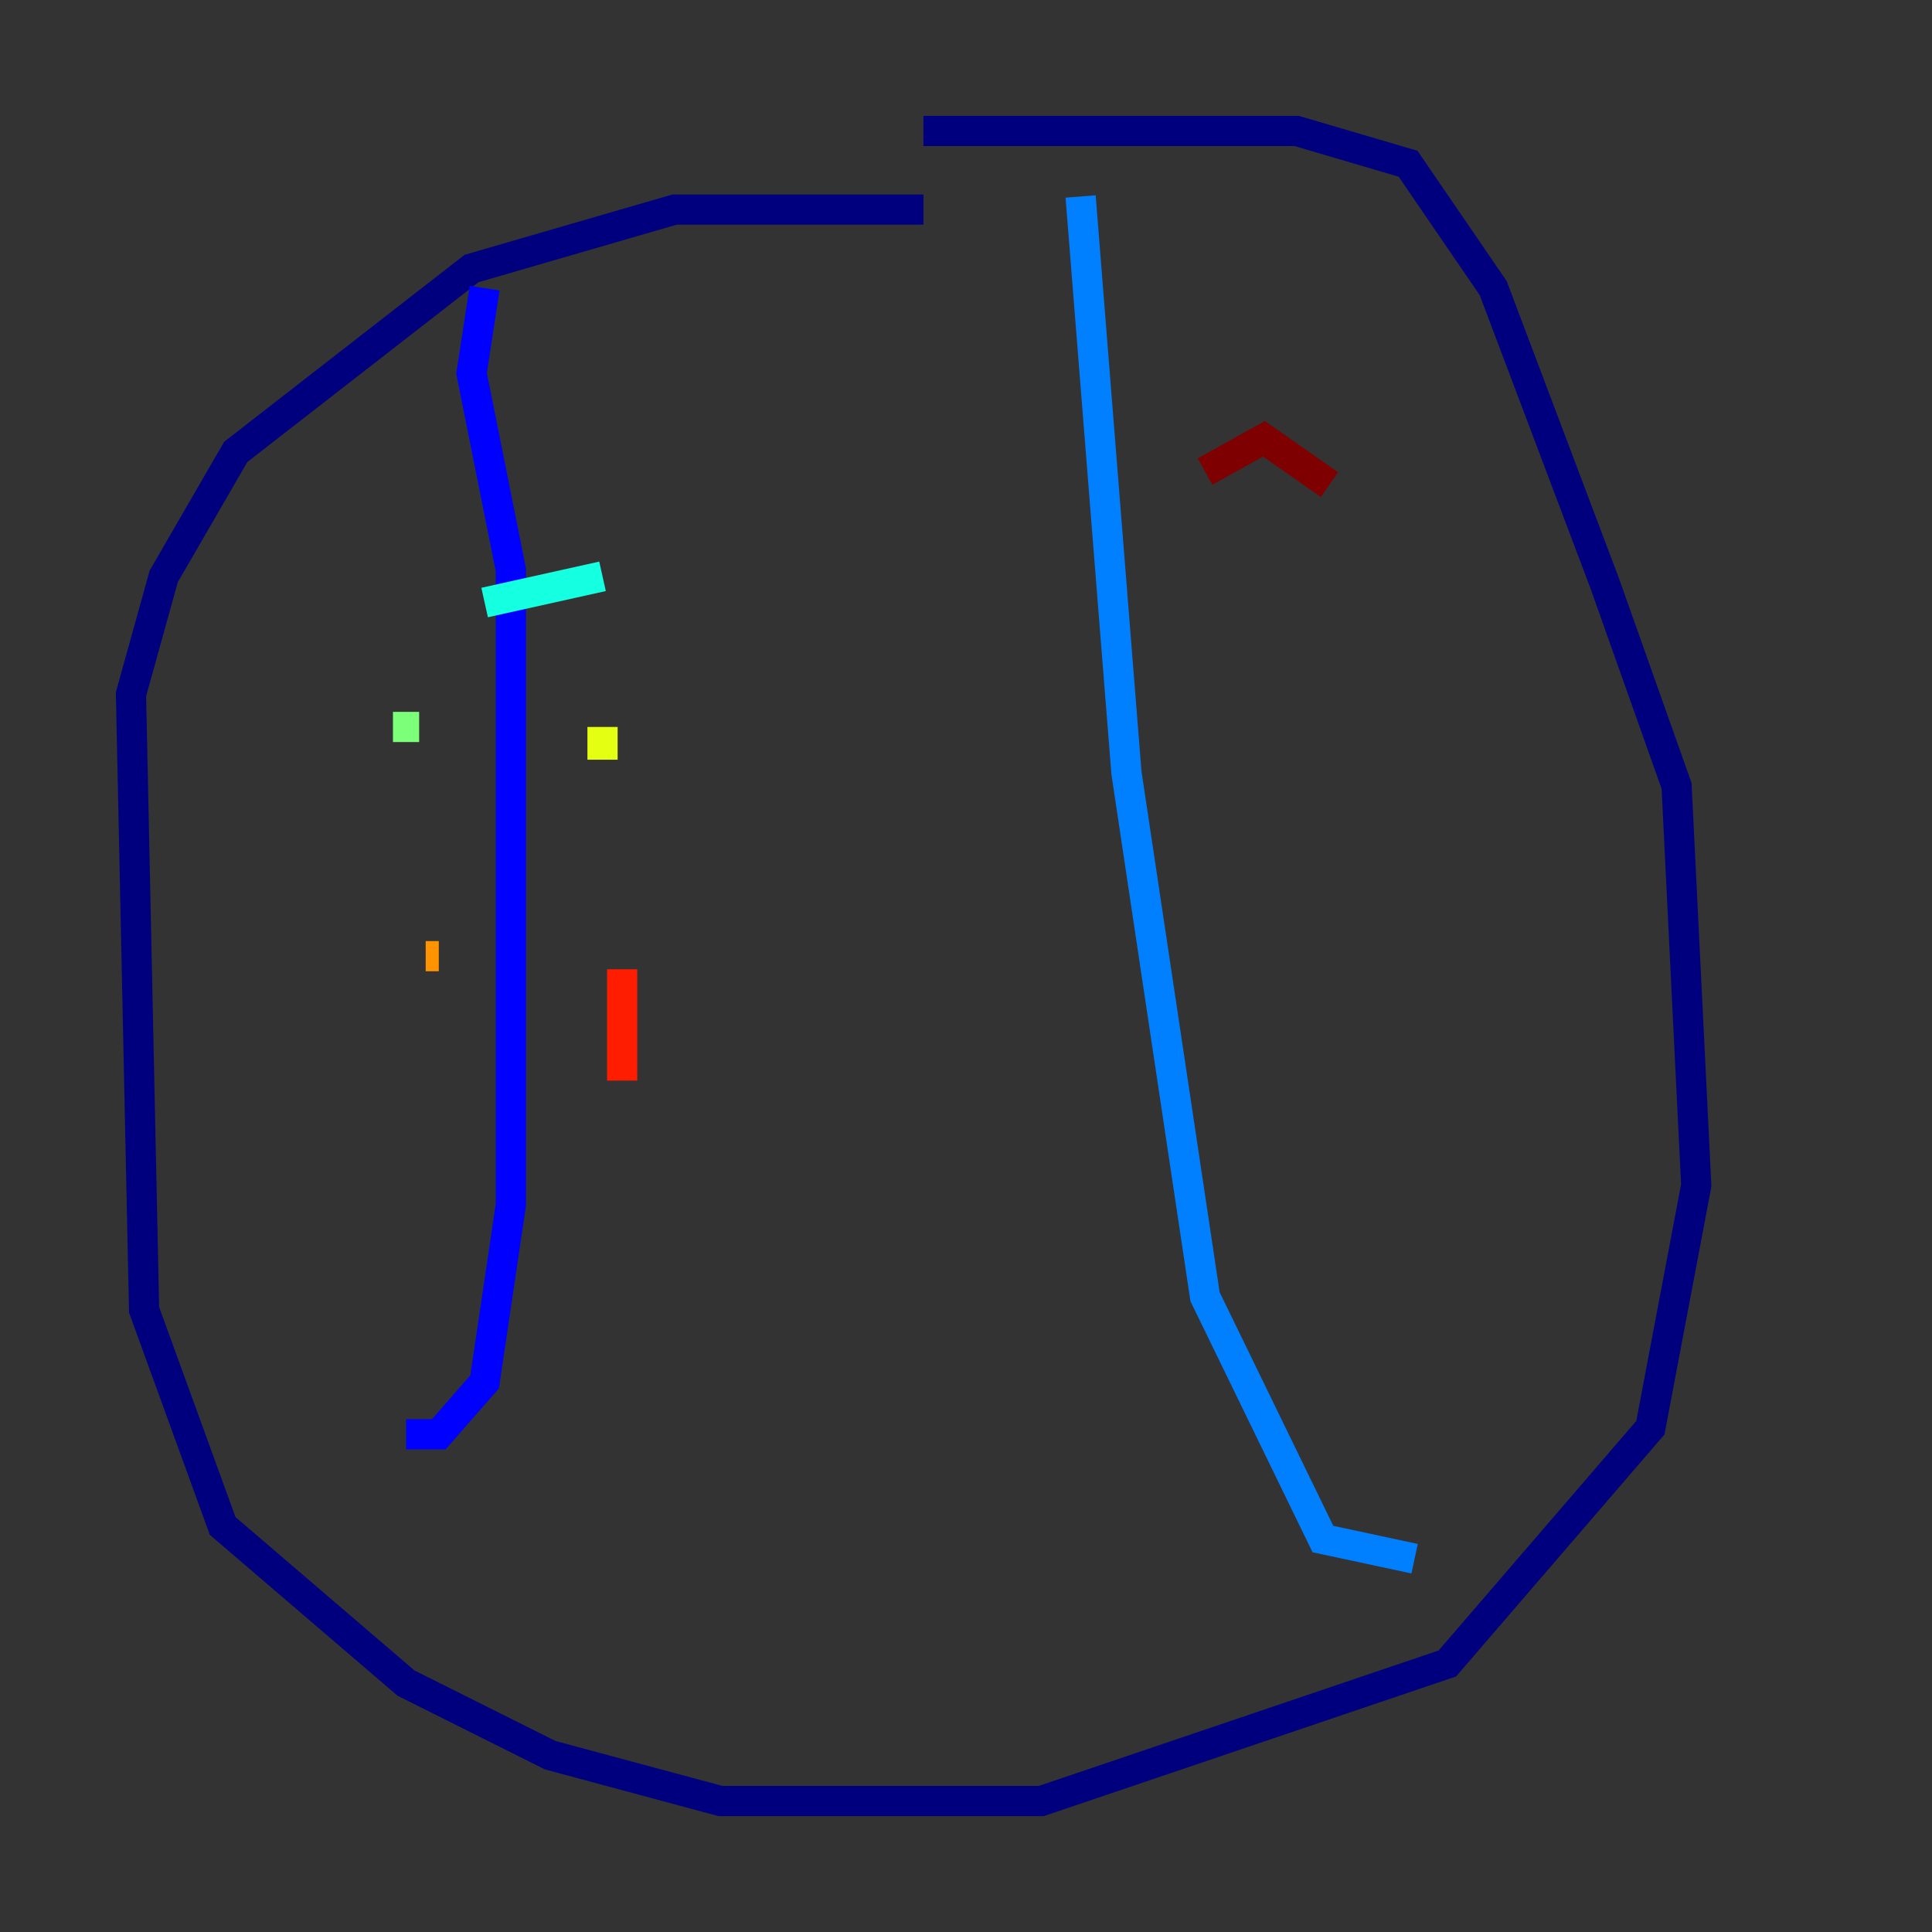 <?xml version="1.0" encoding="utf-8" ?>
<svg baseProfile="tiny" height="128" version="1.2" viewBox="0,0,128,128" width="128" xmlns="http://www.w3.org/2000/svg" xmlns:ev="http://www.w3.org/2001/xml-events" xmlns:xlink="http://www.w3.org/1999/xlink"><rect x="0" y="0" width="128" height="128" fill="#333333" stroke="none"/><defs /><polyline fill="none" points="61.18,13.885 44.691,13.885 31.241,17.79 15.62,29.939 10.848,38.183 8.678,45.993 9.546,86.78 14.752,101.098 26.902,111.512 36.447,116.285 47.729,119.322 68.99,119.322 95.891,110.21 109.342,94.59 112.38,78.536 111.078,52.068 106.305,38.617 98.929,19.091 93.288,10.848 85.912,8.678 61.18,8.678" stroke="#00007f" stroke-width="2" /><polyline fill="none" points="32.108,19.091 31.241,24.732 33.844,37.749 33.844,79.837 32.108,91.552 29.071,95.024 26.902,95.024" stroke="#0000ff" stroke-width="2" /><polyline fill="none" points="71.593,13.017 74.63,51.2 79.837,85.912 87.647,101.966 93.722,103.268" stroke="#0080ff" stroke-width="2" /><polyline fill="none" points="32.108,39.919 39.919,38.183" stroke="#15ffe1" stroke-width="2" /><polyline fill="none" points="26.034,48.163 27.77,48.163" stroke="#7cff79" stroke-width="2" /><polyline fill="none" points="39.919,48.163 39.919,50.332" stroke="#e4ff12" stroke-width="2" /><polyline fill="none" points="28.203,63.349 29.071,63.349" stroke="#ff9400" stroke-width="2" /><polyline fill="none" points="41.22,64.217 41.22,71.593" stroke="#ff1d00" stroke-width="2" /><polyline fill="none" points="79.837,31.241 83.742,29.071 88.081,32.108" stroke="#7f0000" stroke-width="2" /></svg>